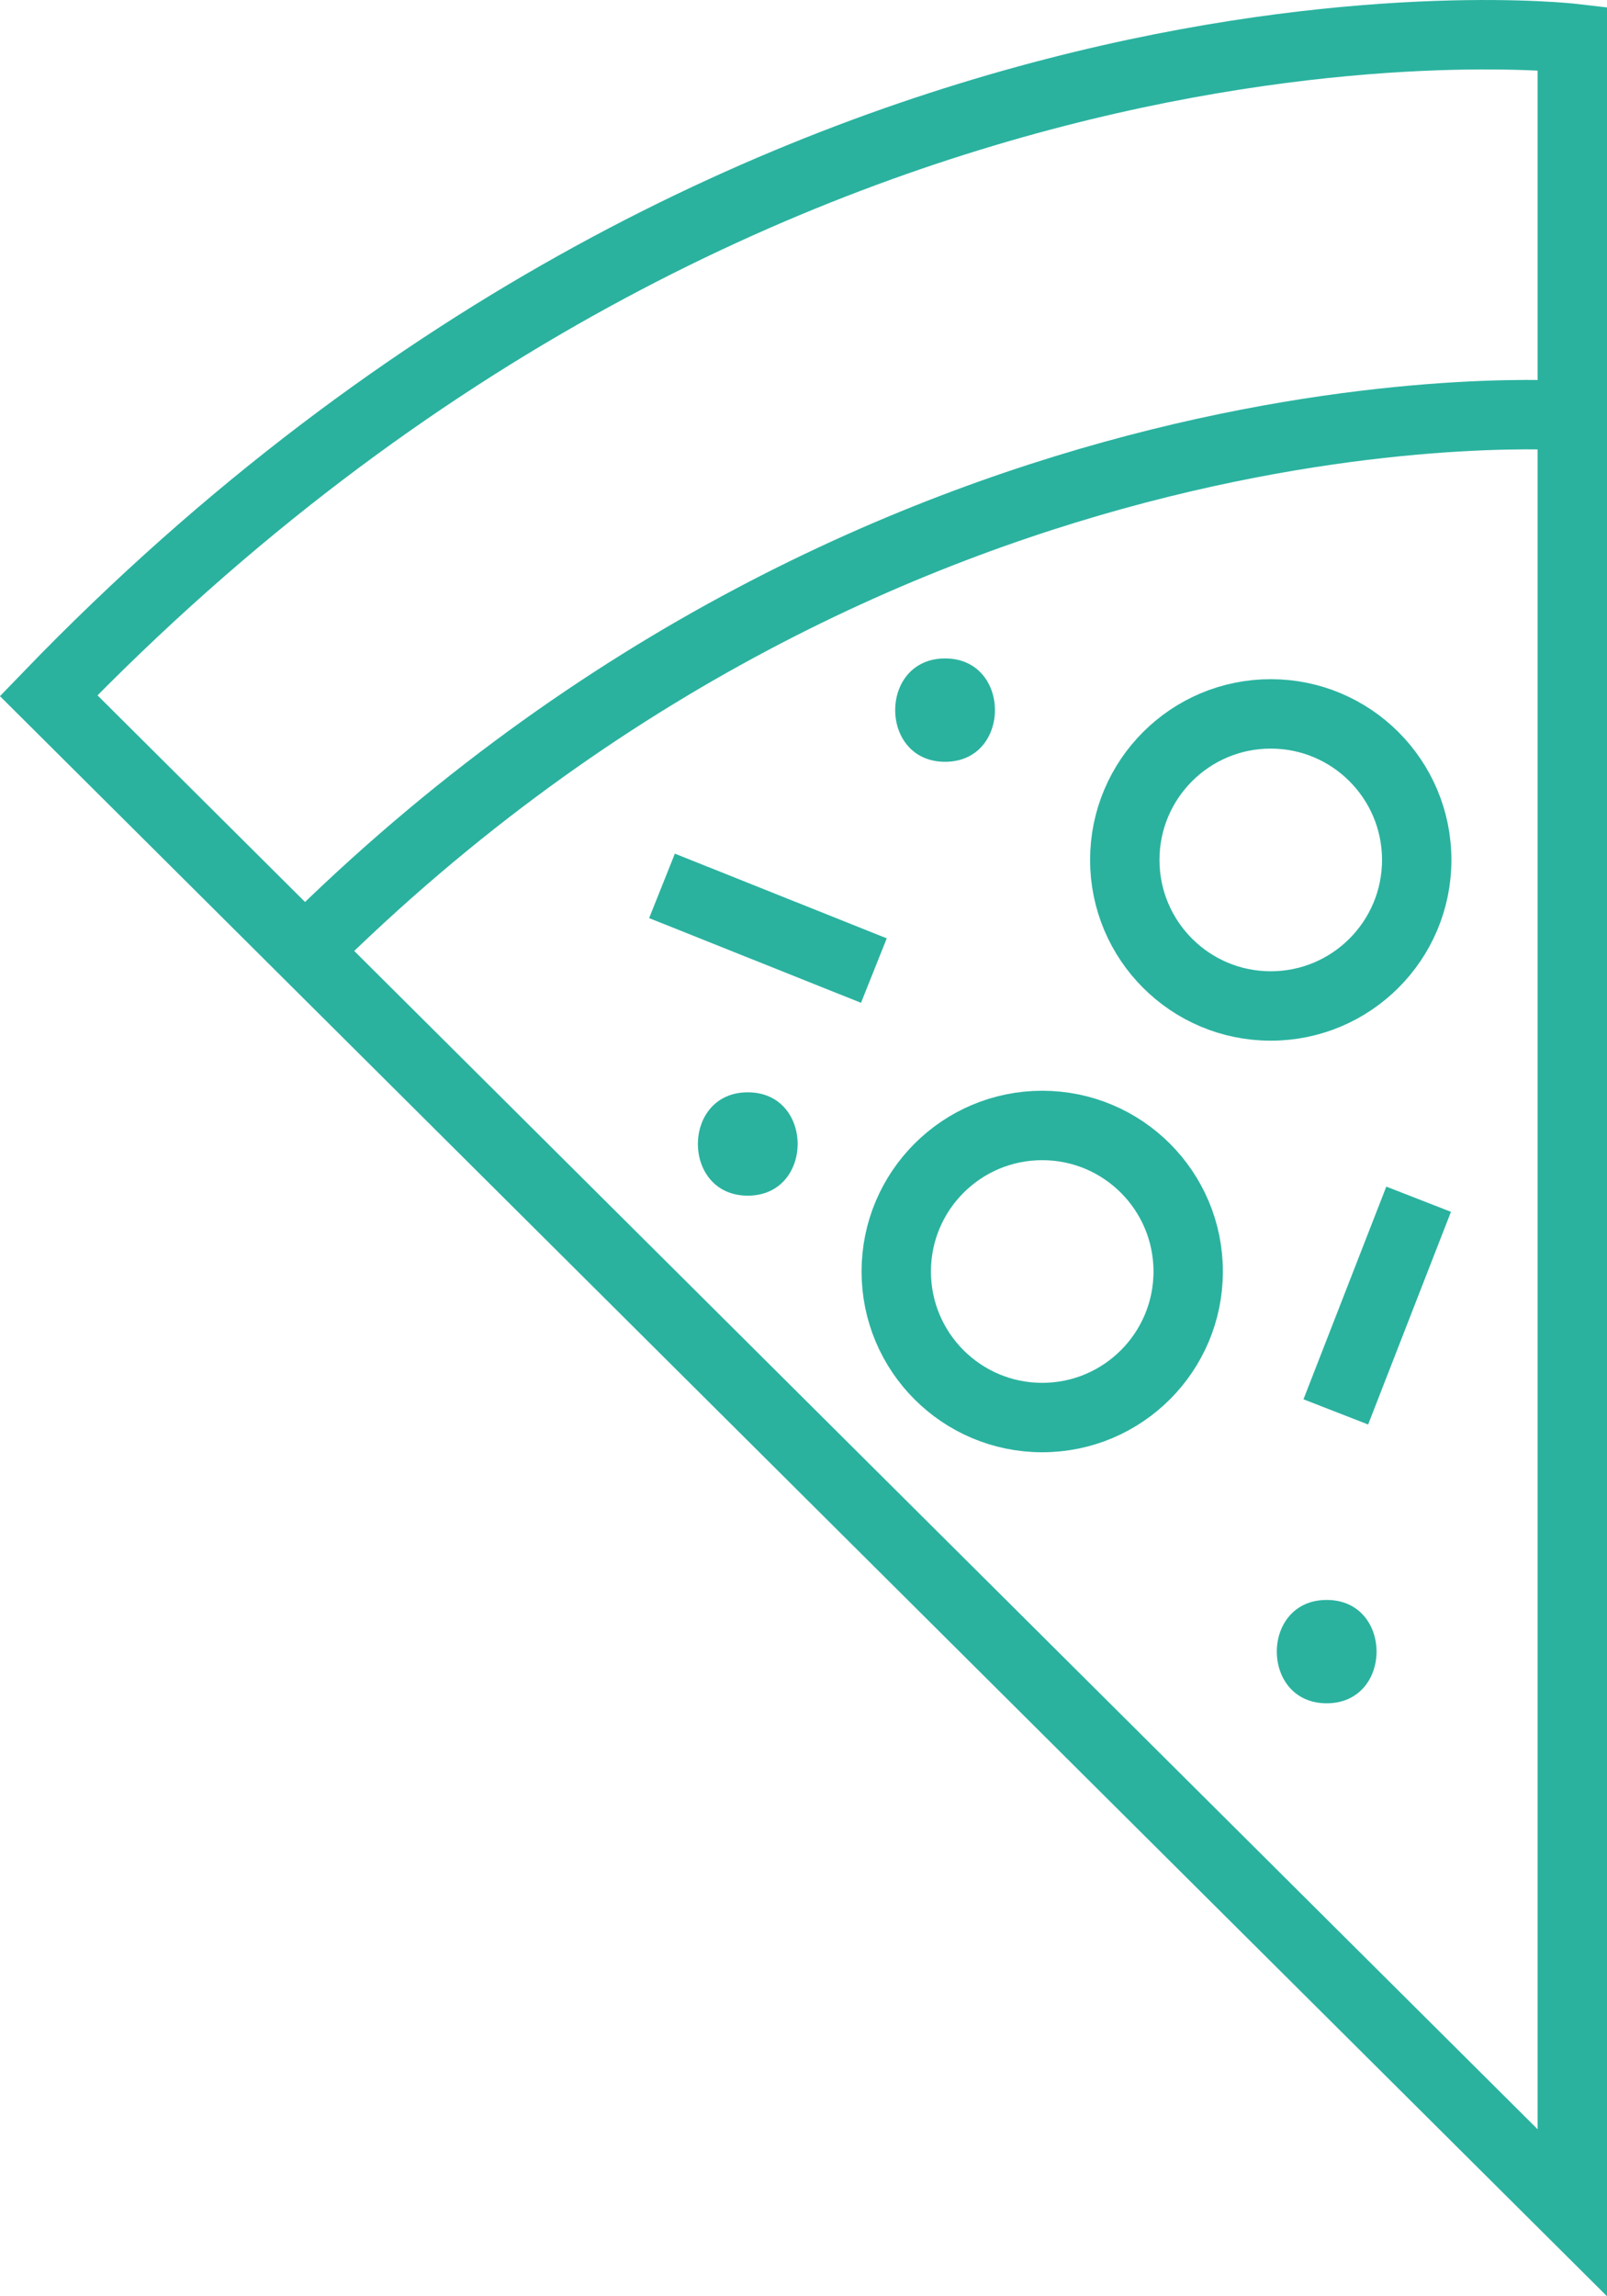 <svg id="Layer_1" data-name="Layer 1" xmlns="http://www.w3.org/2000/svg" viewBox="0 0 185.29 264.63"><defs><style>.cls-1{fill:none;stroke:#2ab29f;stroke-miterlimit:10;stroke-width:8px;}.cls-2{fill:#2ab29f;}</style></defs><title>Untitled-1</title><path class="cls-1" d="M179.68,4.42S87.47-6.25,4,80.17L179.68,255V4.42Z" transform="translate(1.61 0)"/><path class="cls-1" d="M179.68,47.92s-78.13-6-146.14,61.64" transform="translate(1.61 0)"/><line class="cls-1" x1="100.76" y1="111.85" x2="76.33" y2="102.09"/><circle class="cls-1" cx="146.52" cy="99.1" r="16.83"/><circle class="cls-1" cx="120.17" cy="146.53" r="16.83"/><line class="cls-1" x1="163.57" y1="138.2" x2="154.02" y2="162.71"/><path class="cls-1" d="M104.86,82.27" transform="translate(1.61 0)"/><path class="cls-2" d="M107.36,87.79c7.66,0,7.67-11.91,0-11.91s-7.67,11.91,0,11.91h0Z" transform="translate(1.61 0)"/><path class="cls-2" d="M84.61,137.79c7.66,0,7.67-11.91,0-11.91s-7.67,11.91,0,11.91h0Z" transform="translate(1.61 0)"/><path class="cls-2" d="M151.36,196.29c7.66,0,7.67-11.91,0-11.91s-7.67,11.91,0,11.91h0Z" transform="translate(1.61 0)"/></svg>